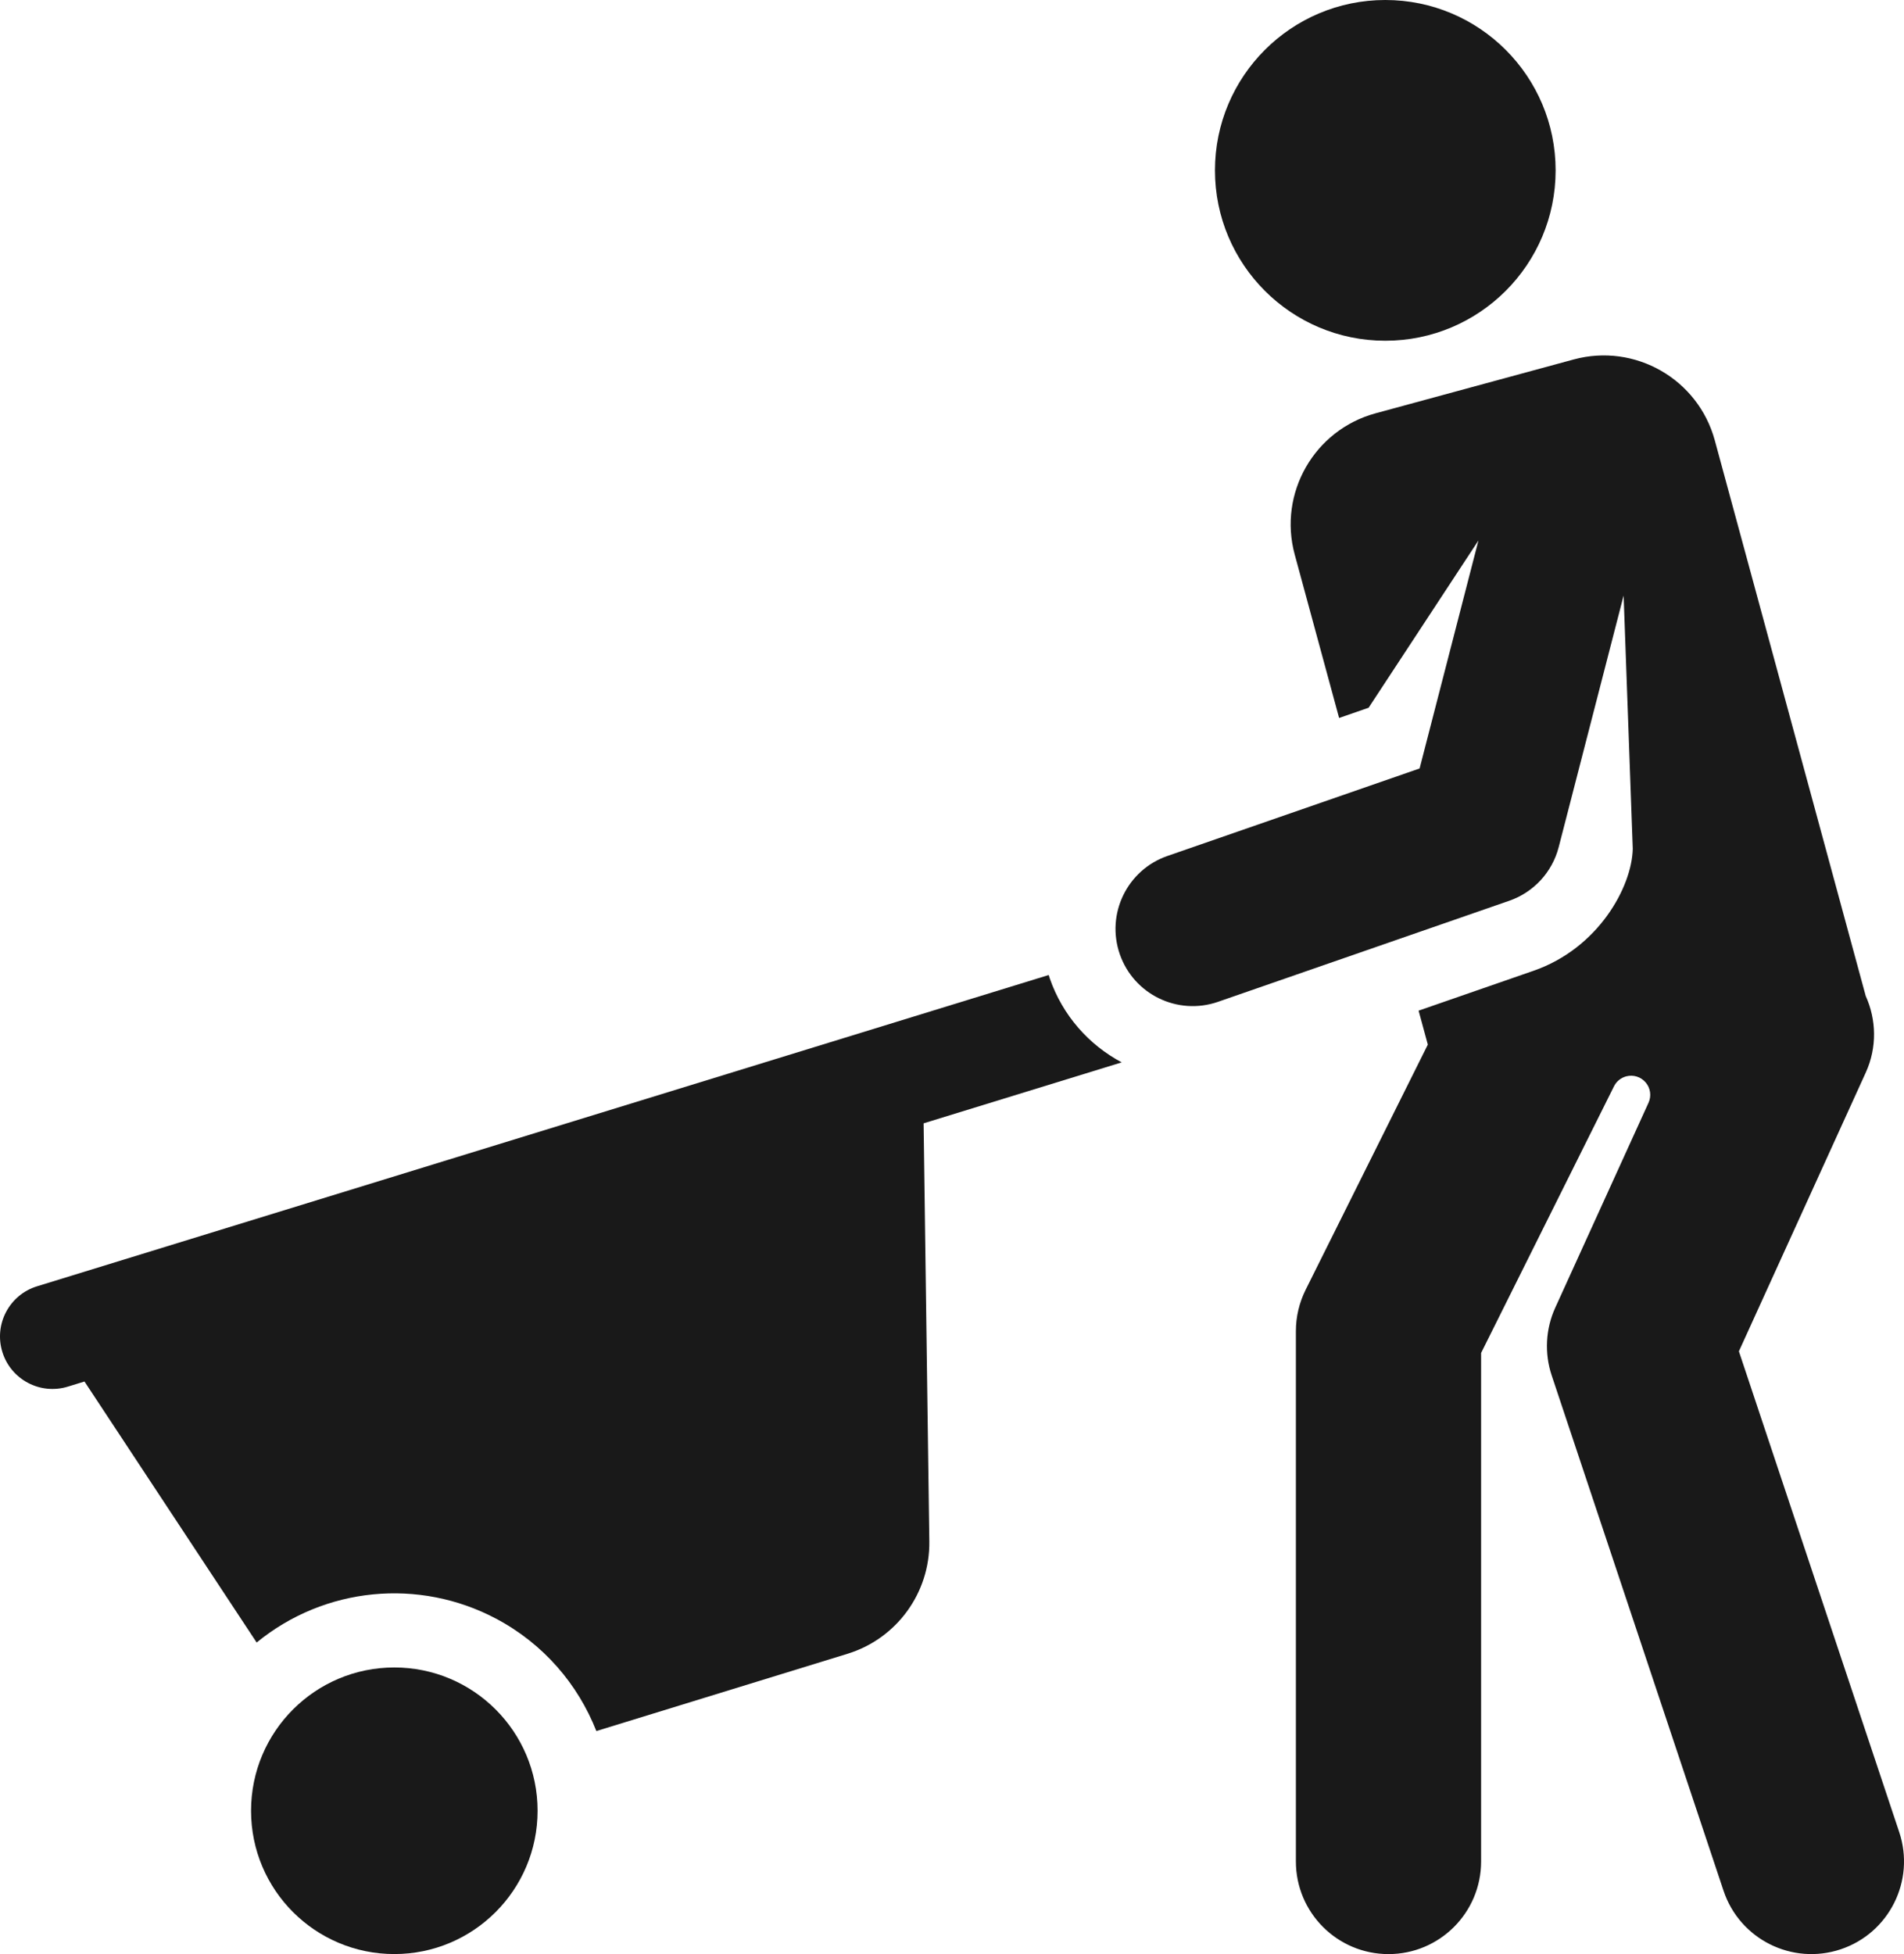 <?xml version="1.0" encoding="utf-8"?>
<!-- Generator: Adobe Illustrator 16.0.3, SVG Export Plug-In . SVG Version: 6.00 Build 0)  -->
<!DOCTYPE svg PUBLIC "-//W3C//DTD SVG 1.1//EN" "http://www.w3.org/Graphics/SVG/1.1/DTD/svg11.dtd">
<svg version="1.1" id="Layer_1" xmlns="http://www.w3.org/2000/svg" xmlns:xlink="http://www.w3.org/1999/xlink" x="0px" y="0px"
	 width="580.156px" height="595.27px" viewBox="0 0 580.156 595.27" enable-background="new 0 0 580.156 595.27"
	 xml:space="preserve">
<g>
	<path fill="#191919" d="M11.294,391.838C2.853,394.434-1.884,403.381,0.71,411.82c2.607,8.479,11.594,13.172,19.982,10.58
		l5.053-1.553l52.459,79.51c20.758-17.01,49.516-19.678,72.934-7.277c14.516,7.684,24.986,20.041,30.574,34.246l76.525-23.539
		c14.987-4.611,25.143-18.557,24.93-34.238l-1.738-127.354l60.359-18.568c-10.035-5.348-18.015-14.322-21.91-25.558
		c-0.123-0.35-0.226-0.702-0.338-1.053L11.294,391.838L11.294,391.838z"/>
	<circle fill="#191919" cx="120.151" cy="551.607" r="43.652"/>
	<circle fill="#191919" cx="422.106" cy="51.899" r="51.899"/>
	<path fill="#191919" d="M341.205,290.673c4.257,12.276,17.661,18.763,29.919,14.513l88.755-30.788
		c7.438-2.581,13.093-8.713,15.062-16.339l19.781-76.636l2.787,77.132c-0.254,11.595-10.461,30.31-30.23,37.168l-35.026,12.15
		l2.811,10.342l-37.237,74.703c-1.948,3.91-2.962,8.219-2.962,12.588v161.547c0,15.582,12.634,28.217,28.216,28.217
		c15.583,0,28.217-12.635,28.217-28.217V412.146l40.49-81.229c0.742-1.488,2.084-2.588,3.688-3.023
		c2.182-0.592,4.505,0.129,5.969,1.85c1.465,1.721,1.801,4.133,0.863,6.189l-28.419,62.432c-2.953,6.488-3.342,13.855-1.086,20.617
		l52.365,156.99c4.941,14.809,20.942,22.762,35.695,17.838c14.781-4.932,22.77-20.914,17.839-35.695l-48.855-146.469l38.653-84.906
		c3.51-7.715,3.231-16.17-0.006-23.326l-45.99-169.266c-5.077-18.685-24.341-29.717-43.026-24.64l-60.334,16.394
		c-18.684,5.077-29.717,24.341-24.64,43.026l13.526,49.785l8.991-3.119l33.466-50.949l-17.929,69.452l-76.844,26.657
		C343.444,265.008,336.948,278.404,341.205,290.673L341.205,290.673z"/>
</g>
</svg>

